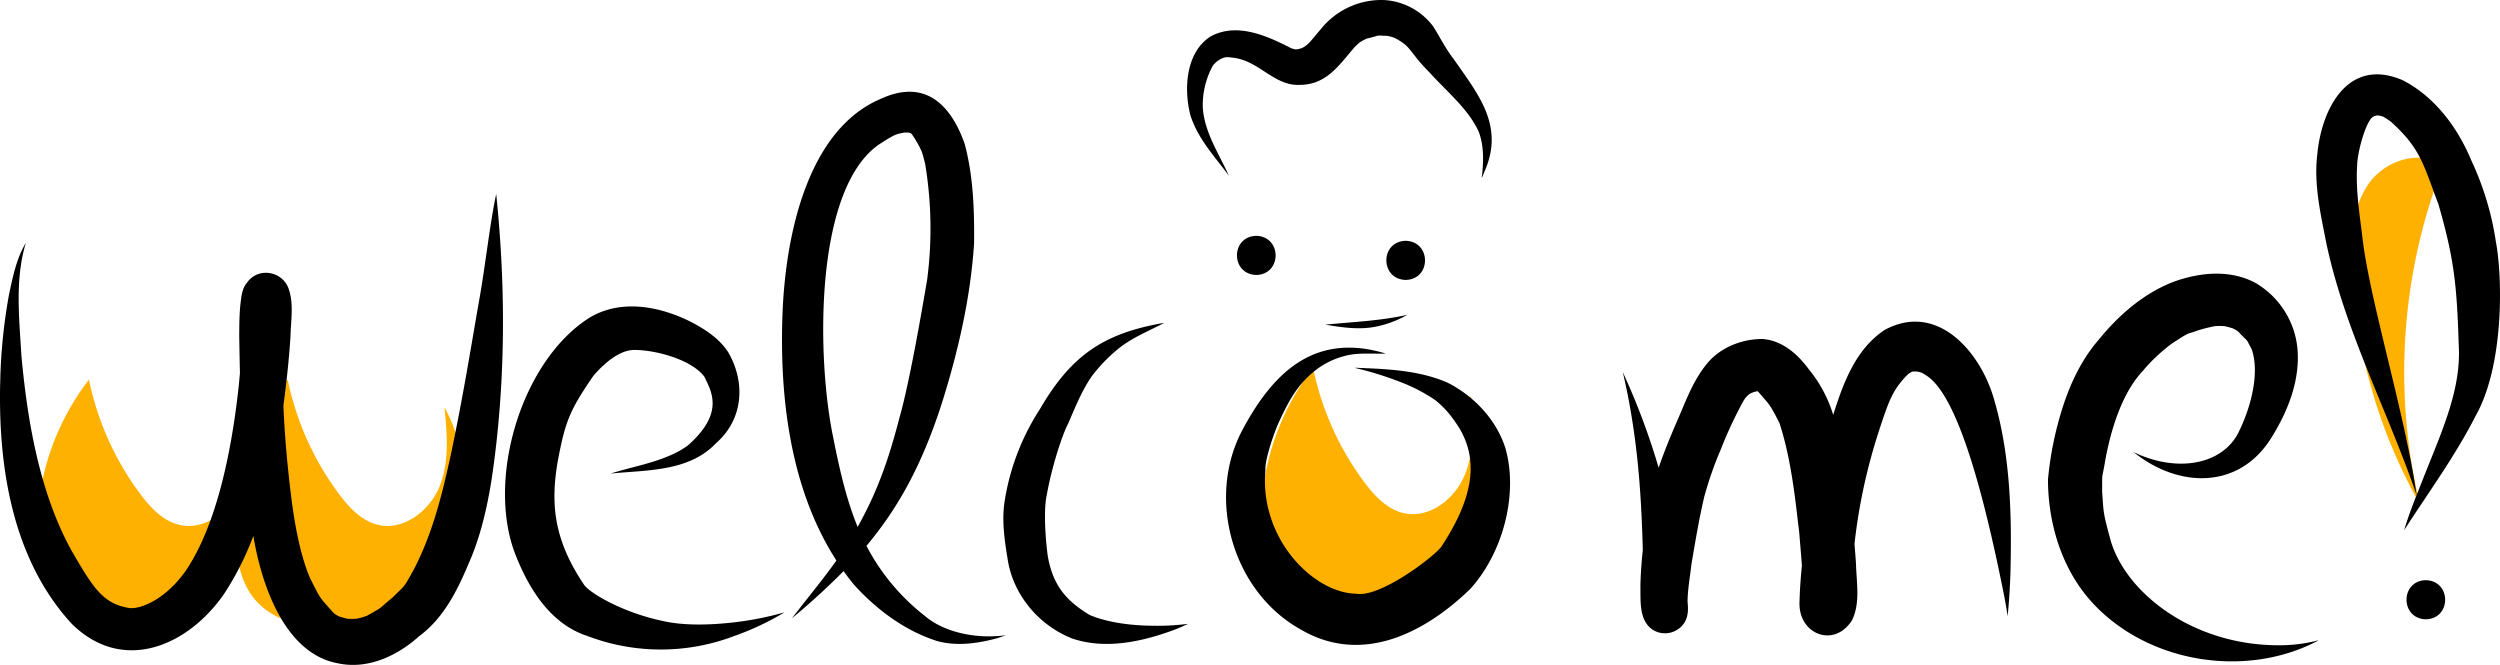 <svg xmlns="http://www.w3.org/2000/svg" data-name="Layer 1" width="870.131" height="231.423" viewBox="0 0 870.131 231.423" xmlns:xlink="http://www.w3.org/1999/xlink"><path d="M983.462,427.025a184.137,184.137,0,0,0,23.699,82.742,197.452,197.452,0,0,1,6.871-114.573l1.948-2.57c-7.563-6.713-20.467-2.917-26.388,5.282C983.671,406.104,983.038,416.922,983.462,427.025Z" transform="translate(-164.935 -334.288)" fill="#ffb101"/><path d="M674.873,499.321c-3.401,8.589-12.509,15.68-21.495,13.538-5.731-1.366-10.054-6.012-13.58-10.733a100.576,100.576,0,0,1-17.857-39.813A87.021,87.021,0,0,0,603.863,516.439c.12,7.611,1.404,15.574,6.039,21.612,7.148,9.312,20.591,11.632,32.081,9.223a51.519,51.519,0,0,0,34.519-75.339C677.415,481.127,678.274,490.732,674.873,499.321Z" transform="translate(-164.935 -334.288)" fill="#ffb101"/><path d="M317.994,503.416c-3.401,8.589-12.509,15.68-21.495,13.538-5.731-1.366-10.054-6.012-13.58-10.733a100.576,100.576,0,0,1-17.857-39.813A87.021,87.021,0,0,0,246.984,520.534c.12,7.611,1.404,15.574,6.039,21.612,7.148,9.312,20.591,11.632,32.081,9.223a51.519,51.519,0,0,0,34.519-75.339C320.536,485.222,321.395,494.827,317.994,503.416Z" transform="translate(-164.935 -334.288)" fill="#ffb101"/><path d="M248.829,503.416c-3.401,8.589-12.509,15.68-21.495,13.538-5.731-1.366-10.054-6.012-13.58-10.733a100.577,100.577,0,0,1-17.857-39.813A87.021,87.021,0,0,0,177.819,520.534c.12,7.611,1.404,15.574,6.039,21.612,7.148,9.312,20.591,11.632,32.081,9.223a51.519,51.519,0,0,0,34.519-75.339C251.37,485.222,252.23,494.827,248.829,503.416Z" transform="translate(-164.935 -334.288)" fill="#ffb101"/><path d="M337.641,401.84c-2.11,9.43-3.925,26.249-6.154,38.196-3.531,20.495-5.516,32.638-9.378,51.29-3.686,17.208-7.01,29.192-13.077,41.068-3.98,6.981-2.423,4.858-7.493,9.882-5.517,4.515-2.598,2.771-8.793,6.277-.063.03-.128.057-.191.086-.058.021-.114.044-.172.065q-.73.266-1.476.484c-.578.175-1.156.309-1.607.403a18.342,18.342,0,0,1-3.571.035c-.957-.215-2.071-.561-2.724-.764a14.83,14.83,0,0,1-1.71-1.006c-.142-.136-.317-.305-.529-.511-4.455-5.176-3.975-3.903-7.698-11.441-.908-2.041-.293-.656.199.532-4.487-9.682-6.397-24.66-6.949-29.033-1.322-10.579-2.302-21.25-2.744-31.936,1.066-7.98,1.953-15.994,2.463-24.029.117-5.576,1.256-11.531-.721-16.874-2.315-6.039-10.646-7.313-14.414-1.884-1.867,2.171-1.976,5.156-2.33,7.869-.34,3.544-.351,7.106-.374,10.664.064,3.98.138,8.325.252,12.912q-.203,2.184-.408,4.367c-2.046,19.131-6.58,44.6-16.48,61.303-6.915,11.988-16.939,16.62-21.622,16.117-9.199-1.479-12.554-6.968-20.232-20.196-10.823-19.817-15.176-44.08-17.335-67.787-.756-12.948-2.28-26.542,1.572-39.122-3.297,5.428-4.543,11.802-5.859,17.938a189.781,189.781,0,0,0-3.039,29.122c-.947,29.929,3.893,62.833,24.926,85.605,17.725,17.416,40.298,7.739,52.895-10.389A101.353,101.353,0,0,0,253.113,520.818c2.918,17.583,11.147,41.013,29.446,44.339,10.424,2.244,20.662-2.609,28.301-9.471,8.425-6.226,13.169-15.704,17.139-25.132,4.128-9.288,6.411-19.24,8.022-29.24C340.943,468.412,341.066,434.899,337.641,401.84Z" transform="translate(-164.935 -334.288)"/><path d="M420.118,550.927c-9.598,1.09-18.155.987-24.673-.549-13.626-2.877-24.944-9.465-27.18-12.491-10.642-15.759-11.69-28.217-9.277-42.648,2.632-14.173,4.132-18.001,12.466-30.141,2.877-3.349,8.686-9.159,14.485-9.006,7.28.043,19.676,3.323,24.16,9.316,2.509,5.24,7.011,12.659-5.728,23.902-7.613,5.557-17.938,6.964-26.956,9.812,12.699-1.296,27.301-.587,36.783-10.628,9.421-8.247,10.319-21.011,4.225-31.548-3.028-4.757-7.86-7.896-12.751-10.495-10.994-5.588-24.723-8.279-35.788-1.443-23.765,15.239-35.812,56.593-25.434,82.598,4.69,11.865,12.242,23.958,25,28.066a71.715,71.715,0,0,0,50.921.022,94.703,94.703,0,0,0,17.623-8.29A108.484,108.484,0,0,1,420.118,550.927Z" transform="translate(-164.935 -334.288)"/><path d="M510.41,555.748c-8.322.28-17.598-1.982-23.54-7.062a74.727,74.727,0,0,1-20.365-24.406c11.52-13.77,19.544-28.814,26.293-49.793,5.662-18.014,9.952-36.645,11.17-55.524.118-11.596-.275-23.442-3.295-34.692-5.049-14.116-14.195-22.598-29.42-15.475-24.013,10.304-32.627,44.15-33.929,73.806-1.206,29.327,2.509,61.646,18.726,86.775-4.895,6.864-9.866,12.793-15.451,20.079a242.365,242.365,0,0,0,17.948-16.394q1.757,2.454,3.688,4.802c7.775,8.582,17.534,15.87,28.626,19.461,6.677,1.937,13.855 1,20.478-.721,1.244-.352,2.468-.766,3.682-1.207A44.448,44.448,0,0,1,510.41,555.748Zm-39.745-171.034c6.51-4.322,6.709-3.719,8.865-4.268a14.237,14.237,0,0,1,1.526-.033c.287.061.57.13.851.215l.063.04c.104.1.232.228.362.359a44.168,44.168,0,0,1,2.764,4.616c.491,1.157.693.928,1.831,5.651a136.67,136.67,0,0,1,.687,40.445c-.977,5.69-5.832,34.746-9.579,47.8-3.926,15.111-7.715,25.799-14.598,38.145-3.724-9.075-6.17-19.25-8.503-31.132C449.216,459.235,448.176,400.669,470.665,384.715Z" transform="translate(-164.935 -334.288)"/><path d="M529.081,507.675c-.103.699-.123.959,0,0Z" transform="translate(-164.935 -334.288)"/><path d="M566.18,552.075c-8.715-.055-16.61-1.435-21.95-3.729-8.239-4.951-12.77-10.313-14.558-20.229-.241-1.245-1.837-13.985-.481-21.316-.045.363-.081.65-.11.873.063-.426.156-1.013.269-1.592,1.697-9.207,4.972-19.55,7.237-24.157q-.284.672-.567,1.344c2.737-6.109,5.078-12.474,8.903-18.015a56.263,56.263,0,0,1,9.263-9.596c4.783-3.879,10.599-6.141,15.994-9.011-21.297,3.638-32.491,11.449-43.349,30.112a82.28,82.28,0,0,0-12.181,31.665c-1.116,6.749-.136,13.582.965,20.266,1.803,12.499,10.811,23.221,22.482,27.82,11.804,4.034,24.94,1.006,36.271-3.282,1.378-.571,2.745-1.173,4.091-1.814A83.178,83.178,0,0,1,566.18,552.075Z" transform="translate(-164.935 -334.288)"/><path d="M688.905,490.294c-3.146-9.922-10.911-18.125-20.104-22.803-9.657-4.226-20.461-4.747-30.859-5.156-.423-.052-2.186-.074-1.13.079a117.474,117.474,0,0,1,17.346,5.55,58.004,58.004,0,0,1,10.344,5.605,33.636,33.636,0,0,1,6.854,7.466c9.459,13.092,5.78,27.577-4.907,43.742-3.765,4.391-21.52,17.52-29.387,16.16-14.866-.153-33.805-19.086-31.7-42.959-.248-3.728,3.219-13.915,5.188-17.801,2.999-6.442,5.881-11.633,11.117-16.085a27.916,27.916,0,0,1,13.486-6.38c4.005-.618,8.094-.224,12.132-.357-24.467-7.451-39.063,6.127-49.984,26.697-12.623,23.851-3.279,56.246,20.404,69.362,21.214,12.394,43.024,1.305,58.986-14.17C687.912,526.864,693.492,506.513,688.905,490.294Z" transform="translate(-164.935 -334.288)"/><path d="M858.974,473.29c-4.71-16.584-19.824-34.146-38.177-24.113-10.017,6.72-14.289,18.328-17.81,29.512a46.216,46.216,0,0,0-8.506-15.884c-3.876-5.312-9.398-10.13-16.234-10.533-7.213.03-14.684,3.001-19.276,8.692-5.147,6.265-7.71,14.128-11.003,21.434-2.041,4.835-4.057,9.708-5.729,14.686a246.502,246.502,0,0,0-12.493-33.302c4.905,20.908,6.429,40.672,6.965,61.961-.435,4.154-.745,8.322-.829,12.504.11,5.275-.595,12.276,4.583,15.408a8.029,8.029,0,0,0,10.858-2.847c1.242-2.17,1.234-4.63.969-7.08.033-4.406.893-8.806,1.371-13.191,1.328-7.767,2.617-15.549,4.41-23.224a124.132,124.132,0,0,1,5.809-16.644,143.331,143.331,0,0,1,7.877-16.867c.242-.388.517-.754.778-1.129.404-.442.823-.846,1.128-1.131.324-.199.643-.375.913-.516a14.601,14.601,0,0,1,2.048-.591c.158.147.329.278.48.431,3.501,4.225,3.496,3.369,7.158,10.641.019.049.03.076.049.128,4.544,13.885,5.84,30.423,6.846,37.901.294,3.878.666,7.767.93,11.659-.47,4.669-.752,8.983-.835,12.767-.357,11.17,12.15,15.991,18.295,6.18,2.922-6.028,1.546-13.033,1.373-19.489-.137-2.342-.331-4.679-.533-7.015a196.933,196.933,0,0,1,8.558-39.49c3.48-10.714,4.783-13.787,8.889-18.388a16.646,16.646,0,0,1,1.364-1.37c.384-.255.778-.492,1.184-.711.082-.023.162-.05.245-.07.452-.018,1.031-.031,1.602-.008.409.088.925.211,1.44.368a17.529,17.529,0,0,1,1.883,1.116c10.979,7.171,19.962,42.054,26.512,74.457.615,3.055,1.181,6.121,1.628,9.206.499-4.85.787-9.72.971-14.592C865.177,513.774,864.745,492.985,858.974,473.29Z" transform="translate(-164.935 -334.288)"/><path d="M970.426,557.506a53.863,53.863,0,0,1-12.543,1.368c-29.732-.048-52.882-18.079-58.314-36.402-2.755-10.131-2.409-9.426-2.98-16.981.047-8.007-.181-3.229,1.173-11.487,2.894-15.278,7.699-25.012,13.03-30.678a60.384,60.384,0,0,1,9.115-8.737c.425-.319.846-.644,1.281-.949,6.435-4.112,4.199-2.706,8.672-4.323a51.526,51.526,0,0,1,6.016-1.517l.032-.003a19.809,19.809,0,0,1,3.572.057c.97.23,2.014.552,2.694.766a15.967,15.967,0,0,1,1.719,1.007c4.13,4.465,2.293,1.63,4.765,6.258,2.727,7.966.007,19.578-4.596,28.892-5.624,11.263-21.421,14.205-36.548,6.849,15.781,12.734,37.178,13.17,48.33-5.569,5.634-9.141,9.765-19.863,8.692-30.755a29.734,29.734,0,0,0-14.492-22.492c-8.818-4.784-19.307-3.776-28.459-.489-10.394,3.943-19.178,11.587-26.125,20.133-7.566,8.72-11.827,19.603-14.625,30.68a116.437,116.437,0,0,0-3.099,18.109c.054,15.298,4.78,30.991,15.148,42.485,18.784,20.713,51.688,26.59,76.789,14.589C970.914,557.641,973.224,556.705,970.426,557.506Z" transform="translate(-164.935 -334.288)"/><path d="M1009.252,536.215c-8.982.223-8.959,13.382,0,13.629C1018.235,549.622,1018.211,536.462,1009.252,536.215Z" transform="translate(-164.935 -334.288)"/><path d="M1033.663,418.617a101.85,101.85,0,0,0-8.506-28.326c-4.747-11.501-12.788-22.412-24.06-28.13-18.824-8.026-28.137,9.718-29.63,25.941-1.243,10.374,1.185,20.734,3.159,30.868,6.487,30.526,21.341,58.286,31.413,87.643-1.584,4.021-3.115,8.063-4.336,12.21,8.467-13.152,17.783-25.829,24.889-39.806C1036.59,461.338,1035.931,430.509,1033.663,418.617Zm-24.87,81.025c-.909,2.325-1.838,4.646-2.754,6.971-3.979-28.097-16.381-67.981-18.863-89.697-.982-8.258-2.371-16.551-1.834-24.893.028-4.425,2.67-14.244,5.093-16.764l.04-.031c.282-.192.573-.371.872-.535.269-.084.522-.153.74-.206.222-.011.443-.015.665-.011,1.732.338,1.439.207,4.188,2.041,10.561,9.43,11.451,15.106,16.666,28.754,5.647,19.453,6.456,28.949,7.097,49.011C1021.607,469.292,1015.406,483.076,1008.793,499.642Z" transform="translate(-164.935 -334.288)"/><path d="M602.185,416.364c-8.982.223-8.959,13.382,0,13.629C611.168,429.771,611.144,416.611,602.185,416.364Z" transform="translate(-164.935 -334.288)"/><path d="M654.187,418.097c-8.982.223-8.959,13.382,0,13.629C663.17,431.504,663.147,418.344,654.187,418.097Z" transform="translate(-164.935 -334.288)"/><path d="M670.871,354.808c-2.75-3.505-4.708-7.495-7.059-11.242a22.908,22.908,0,0,0-17.169-9.259,26.986,26.986,0,0,0-21.877,9.986c-3.729,4.316-4.216,5.431-6.654,6.712-.432.14-1.02.319-1.563.439-.226.014-.509.023-.813.018-.377-.089-.888-.22-1.359-.378l-.022-.01c-8.434-4.326-18.995-9.116-28.123-4.064-8.611,5.565-9.294,18.156-7.014,27.237,2.481,8.146,8.468,14.487,13.434,21.197-3.472-7.689-8.524-15.107-9.082-23.738A28.452,28.452,0,0,1,587.103,357.089c1.673-2.055,3.834-3.087,5.39-2.883,3.358.262,6.023.852,10.623,3.747,4.301,2.683,8.641,6.118,13.989,5.882,9.409.045,13.75-6.679,19.225-13.056.442-.491,1.242-1.196,1.682-1.582.085-.059.166-.123.251-.181a14.341,14.341,0,0,1,1.934-1.094c.228-.088.453-.184.684-.262,5.039-1.187,2.316-1.055,6.911-.883.368.068.786.155,1.156.257.443.116.916.27,1.286.394,6.233,3.219,4.86,4.6,12.122,11.947,6.764,7.404,13.695,12.953,17.274,20.807,1.772,4.739,1.678,9.747,1.157,14.925-.488,2.488.562-.539.967-1.43C688.54,377.977,679.469,367.192,670.871,354.808Z" transform="translate(-164.935 -334.288)"/><path d="M654.012,444.033c-9.391,1.949-16.941,2.203-27.826,3.244,5.587.943,11.344,1.807,16.984.825a36.356,36.356,0,0,0,11.153-3.992C655.05,443.702,654.414,443.962,654.012,444.033Z" transform="translate(-164.935 -334.288)"/></svg>